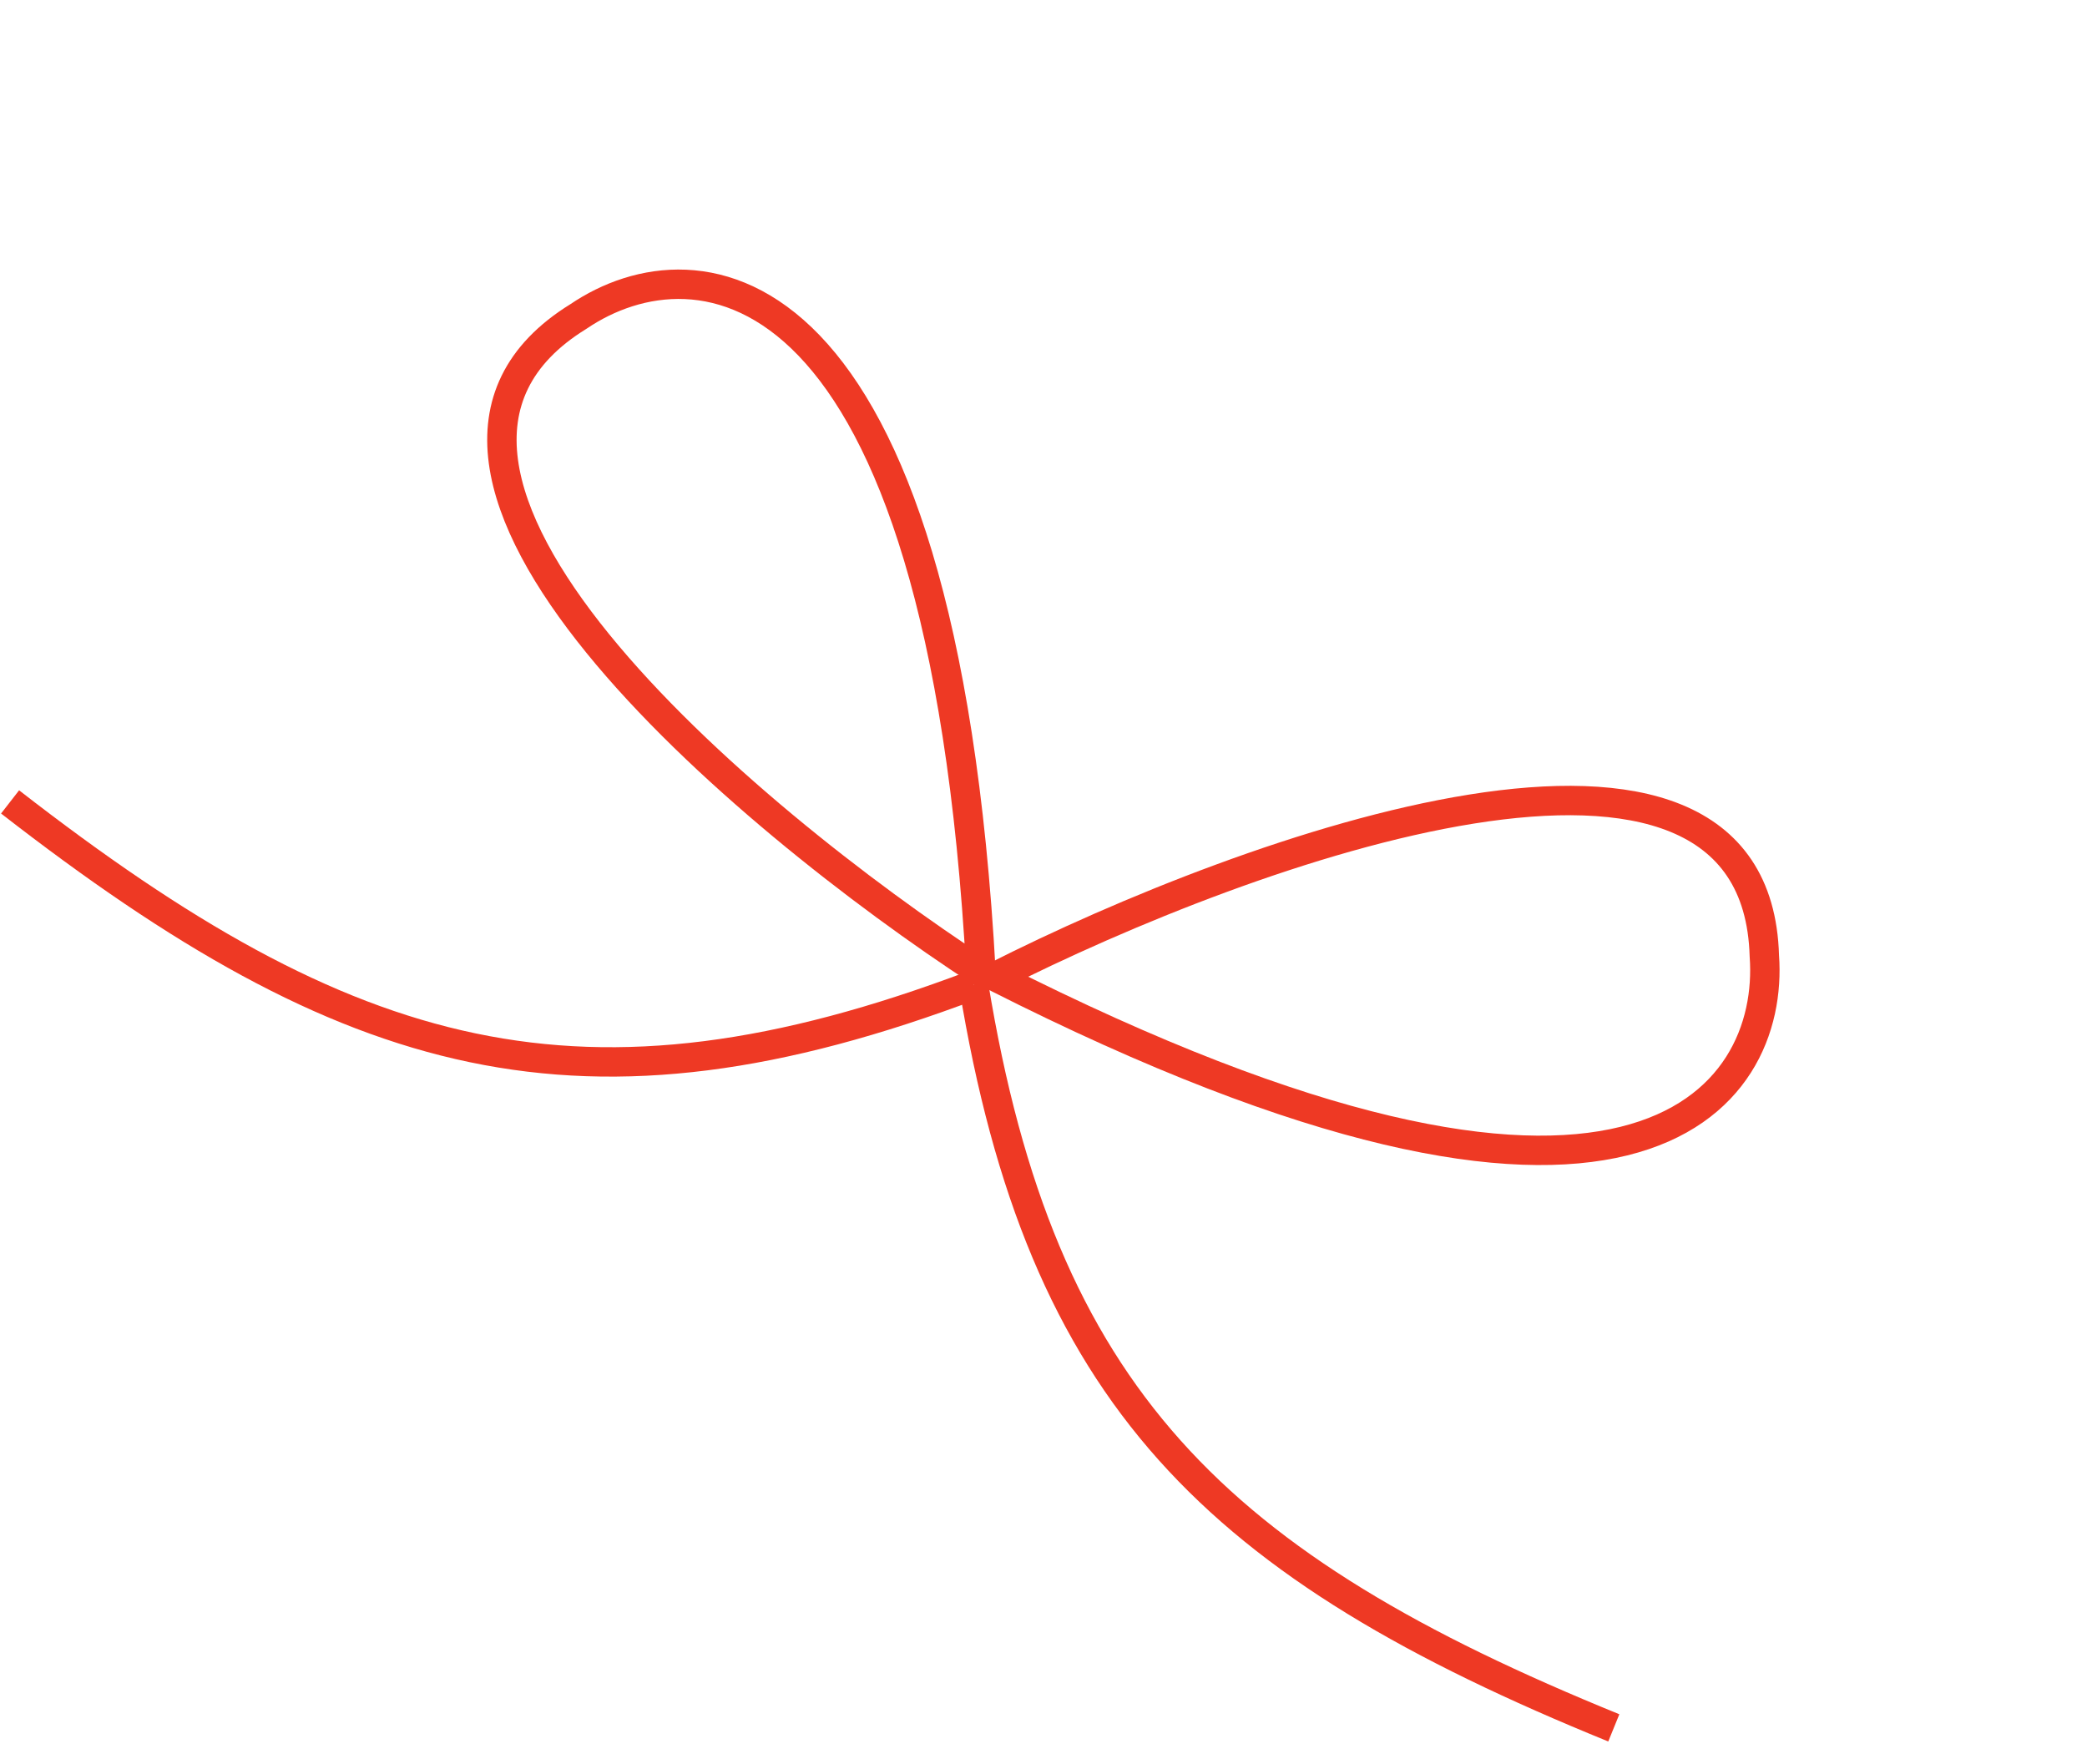 <svg width="71" height="60" viewBox="0 0 71 60" fill="none" xmlns="http://www.w3.org/2000/svg">
<path d="M33.373 33.07C25.295 27.8 11.247 15.96 19.679 10.766C23.686 8.044 32.036 8.694 33.373 33.07Z" stroke="#EE3924" stroke-linejoin="round"/>
<path d="M33.86 33.225C42.463 28.864 59.74 22.618 60.023 32.518C60.377 37.35 55.639 44.256 33.86 33.225Z" stroke="#EE3924" stroke-linejoin="round"/>
<path d="M54.902 58.78C41.345 53.262 35.417 47.53 33.123 33.503" stroke="#EE3924"/>
<path d="M0.343 27.28C11.9 36.262 19.828 38.53 33.123 33.503" stroke="#EE3924"/>
</svg>
